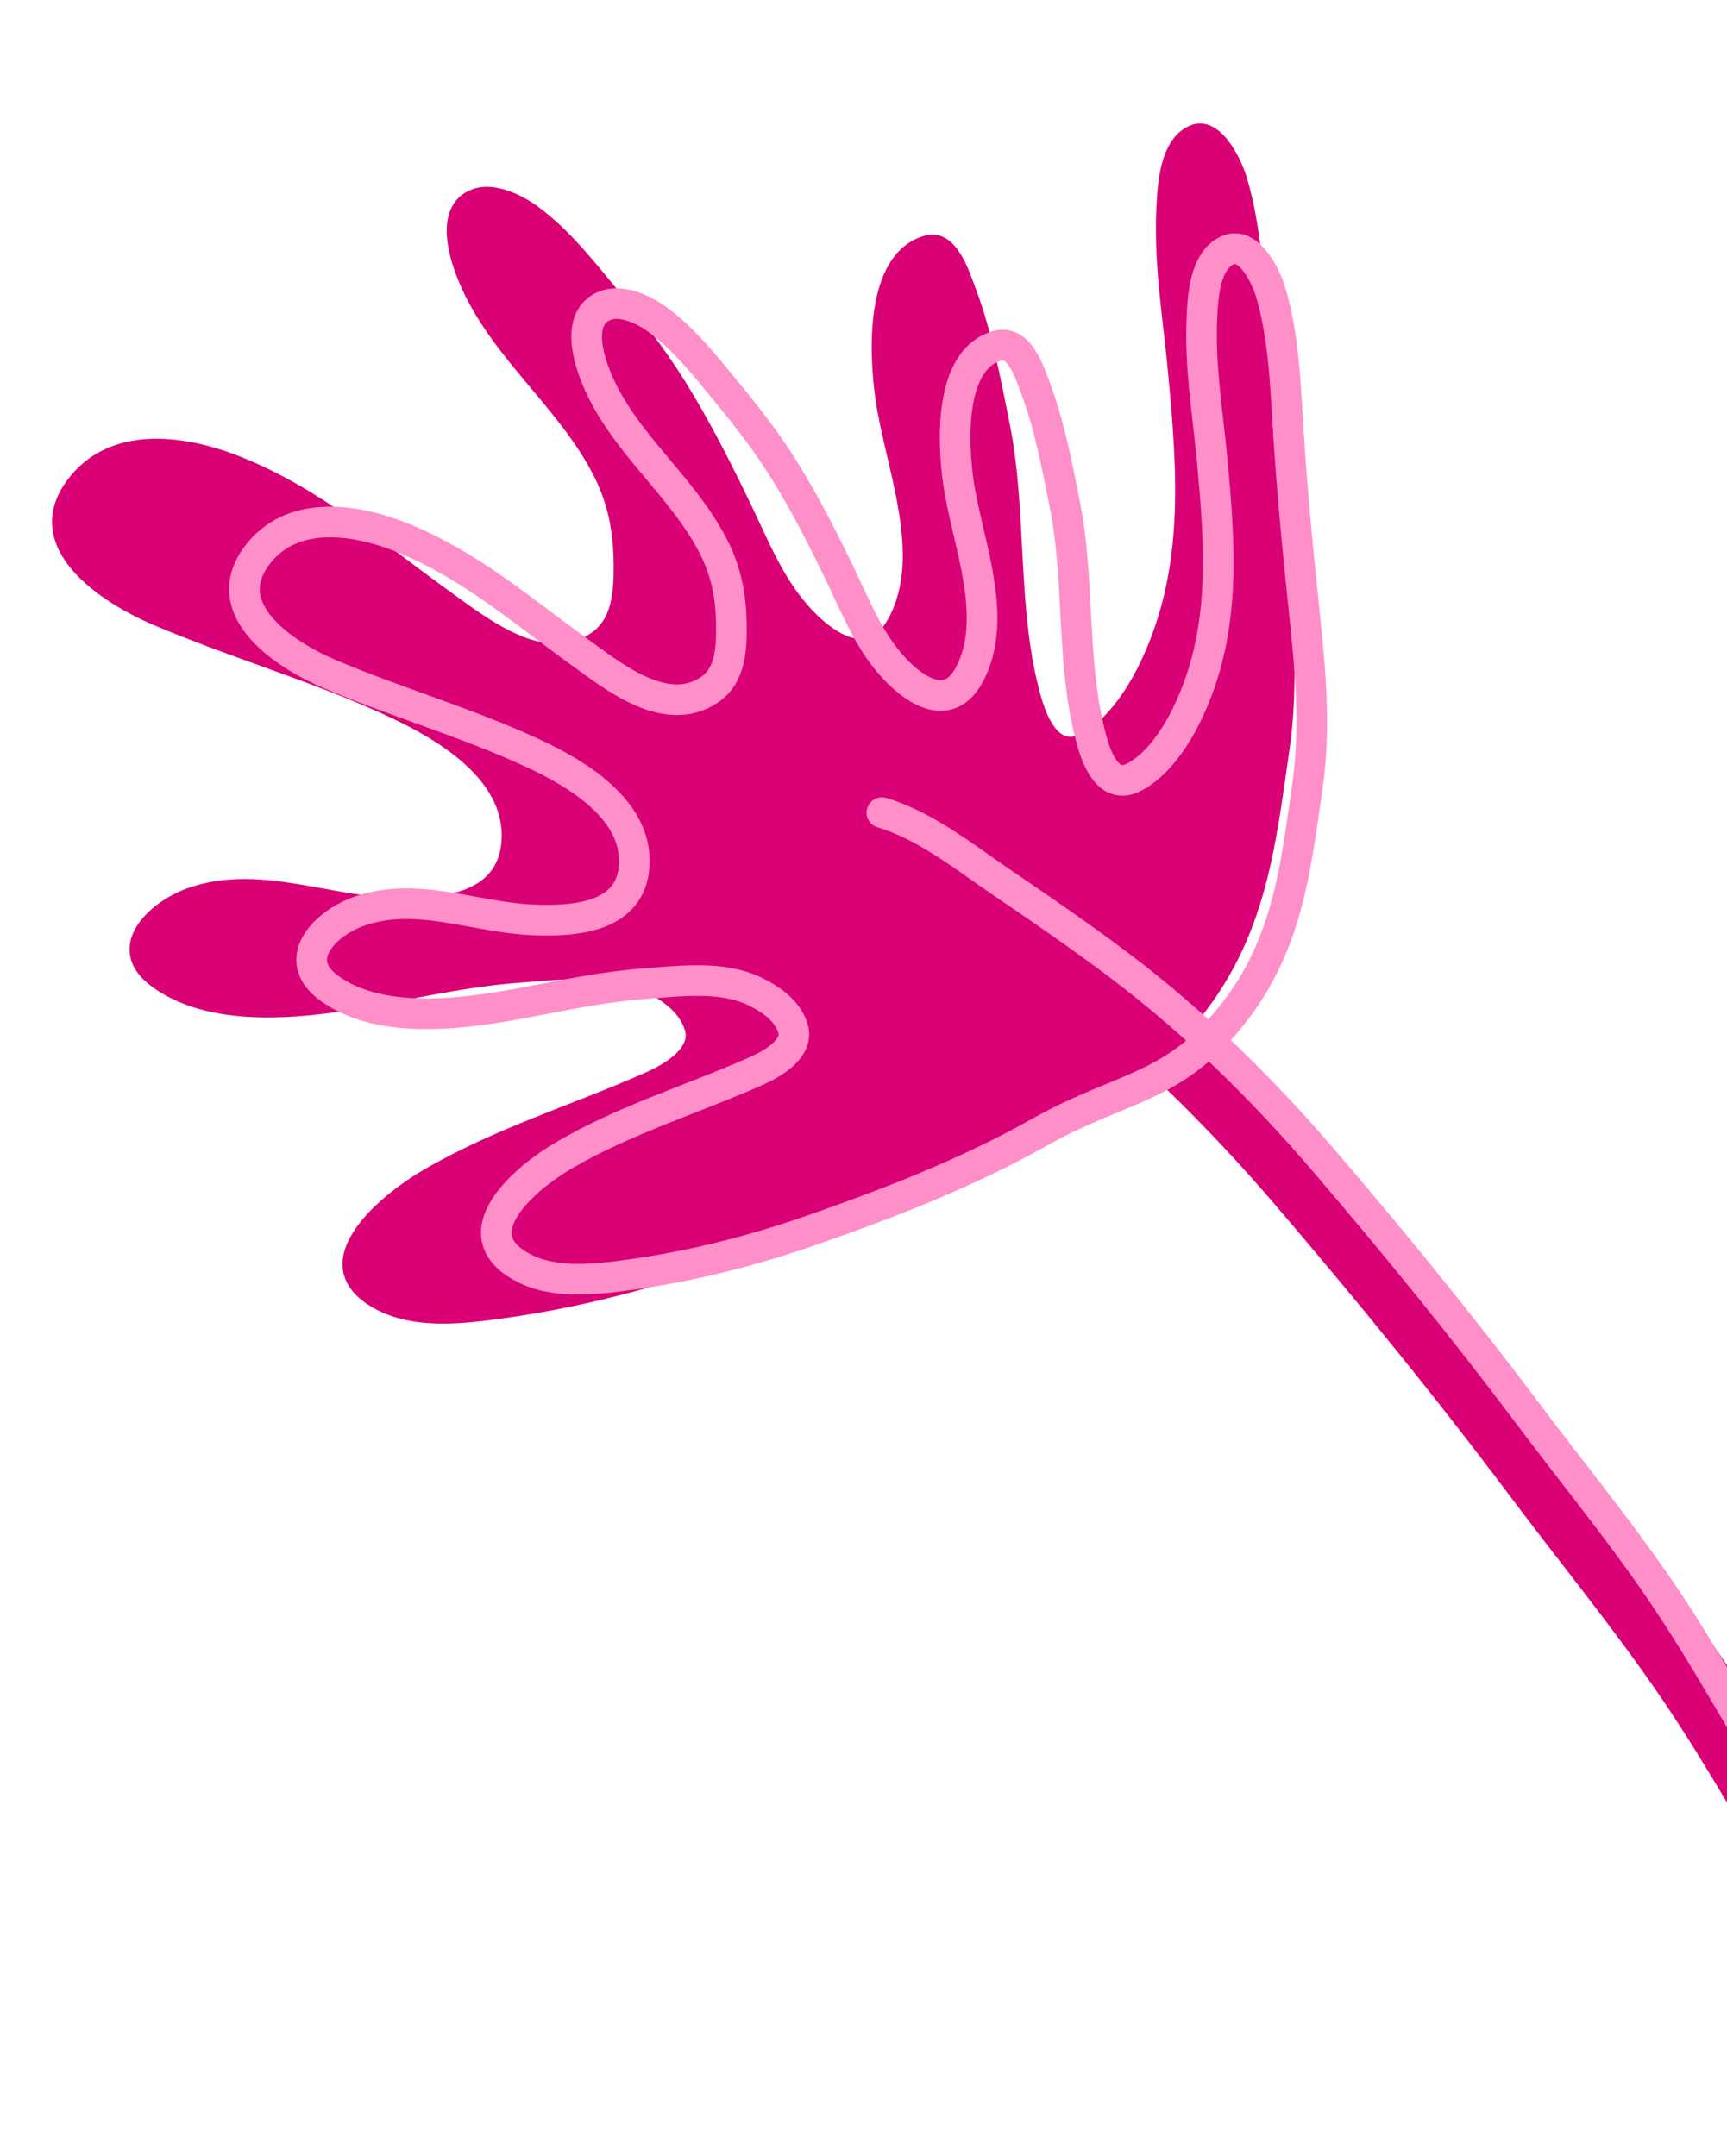<svg width="451" height="563" viewBox="0 0 451 563" fill="none" xmlns="http://www.w3.org/2000/svg">
<path d="M207.074 203.615C220.255 207.522 232.091 217.112 243.282 224.703C255.227 232.806 267.122 240.988 278.648 249.681C301.423 266.856 322.087 287.239 340.604 308.905C361.728 333.621 382.259 358.783 401.773 384.796C414.302 401.496 427.529 417.698 439.469 434.835C451.123 451.562 461.193 469.345 471.506 486.912" stroke="#D90175" stroke-width="19" stroke-linecap="round"/>
<path d="M335.219 195.862C331.467 221.464 329.202 246.728 308.613 269.17C292.164 287.097 277.821 286.788 254.438 299.937C232.655 312.187 209.042 321.347 185.476 329.535C167.77 335.686 149.845 340.201 131.274 342.783C121.017 344.208 108.629 345.697 99.074 340.698C79.747 330.588 99.482 313.77 111.184 306.906C129.547 296.135 149.936 289.995 169.241 281.439C173.893 279.377 182.281 274.716 180.253 268.455C178.554 263.209 173.63 259.799 168.901 257.508C158.912 252.671 146.6 254.326 135.935 255.101C123.78 255.984 111.984 258.455 100.037 260.727C82.414 264.079 56.28 268.084 40.455 256.372C28.648 247.633 39.597 236.839 49.645 233.309C66.878 227.253 84.366 235.155 101.793 235.908C114.296 236.448 131.732 235.417 132.494 219.235C133.29 202.335 114.691 191.578 101.532 185.503C81.715 176.355 60.689 170.353 40.674 161.825C27.391 156.166 6.773 142.79 18.632 126.468C28.974 112.234 48.182 115.023 62.331 120.684C82.831 128.888 98.514 142.645 116.216 155.402C126.502 162.815 142.004 175.323 155.034 166.683C161.462 162.421 161.809 154.368 161.748 147.345C161.671 138.321 160.166 130.619 155.879 122.567C145.639 103.329 126.653 90.2 119.75 69.049C117.82 63.134 116.214 53.508 124.008 50.793C129.128 49.009 135.743 52.318 139.709 55.254C147.538 61.05 153.707 68.846 159.845 76.313C166.213 84.061 172.275 91.769 177.582 100.301C184.082 110.752 189.664 121.782 194.977 132.872C198.913 141.088 202.491 149.886 208.185 157.087C214.454 165.017 226.443 175.074 233.391 162.102C242.661 144.792 232.66 121.908 230.124 104.139C228.522 92.918 226.983 67.196 241.925 62.976C248.544 61.108 251.675 71.314 253.312 75.654C257.577 86.962 259.799 98.924 262.168 110.732C266.887 134.257 263.88 159.382 270.444 182.437C271.906 187.572 275.393 196.525 282.513 193.177C289.837 189.733 295.577 180.976 298.969 173.983C310.917 149.353 309.03 123.827 306.54 97.297C305.213 83.168 302.812 69.055 303.464 54.822L303.468 54.747C303.759 48.401 304.264 37.363 311.183 34.238C317.723 31.284 322.848 42.376 324.163 46.79C328.219 60.409 328.647 75.301 329.538 89.374C330.651 106.942 332.322 124.379 334.167 141.882C336.07 159.941 337.866 177.807 335.219 195.862Z" fill="#D90175" stroke="#D90175" stroke-width="3" stroke-linecap="round"/>
<path d="M230.297 212.217C241.725 215.604 251.987 223.919 261.69 230.501C272.047 237.526 282.36 244.62 292.353 252.157C312.1 267.049 330.017 284.721 346.071 303.506C364.387 324.936 382.187 346.752 399.107 369.306C409.97 383.786 421.438 397.833 431.79 412.692C441.895 427.194 450.625 442.612 459.567 457.843" stroke="#FF8FC8" stroke-width="8" stroke-linecap="round"/>
<path d="M341.403 205.494C338.15 227.692 336.186 249.597 318.334 269.054C304.073 284.598 291.637 284.33 271.363 295.731C252.477 306.352 232.004 314.294 211.571 321.392C196.219 326.726 180.678 330.641 164.576 332.879C155.683 334.115 144.942 335.405 136.658 331.072C119.901 322.306 137.012 307.724 147.158 301.773C163.079 292.434 180.756 287.11 197.495 279.692C201.528 277.904 208.801 273.863 207.043 268.434C205.569 263.886 201.3 260.929 197.2 258.944C188.54 254.749 177.865 256.185 168.618 256.856C158.079 257.622 147.851 259.764 137.493 261.734C122.213 264.64 99.554 268.113 85.833 257.958C75.596 250.381 85.09 241.023 93.801 237.962C108.743 232.712 123.906 239.563 139.016 240.215C149.856 240.684 164.973 239.789 165.634 225.76C166.324 211.106 150.199 201.78 138.789 196.513C121.607 188.581 103.377 183.377 86.023 175.983C74.507 171.076 56.63 159.48 66.912 145.328C75.879 132.986 92.533 135.404 104.801 140.313C122.575 147.425 136.172 159.353 151.521 170.414C160.439 176.841 173.879 187.686 185.177 180.196C190.751 176.5 191.051 169.517 190.998 163.428C190.931 155.604 189.626 148.927 185.91 141.945C177.031 125.266 160.57 113.882 154.585 95.544C152.911 90.415 151.519 82.069 158.277 79.715C162.716 78.169 168.451 81.037 171.89 83.583C178.678 88.608 184.027 95.368 189.348 101.842C194.869 108.559 200.125 115.242 204.727 122.64C210.363 131.701 215.202 141.265 219.809 150.88C223.222 158.003 226.324 165.632 231.26 171.876C236.696 178.751 247.091 187.471 253.115 176.223C261.152 161.215 252.482 141.374 250.282 125.968C248.894 116.238 247.559 93.937 260.515 90.278C266.253 88.658 268.968 97.507 270.387 101.27C274.085 111.075 276.011 121.446 278.065 131.684C282.157 152.081 279.55 173.865 285.241 193.855C286.508 198.306 289.532 206.069 295.705 203.166C302.056 200.181 307.033 192.587 309.973 186.525C320.332 165.169 318.696 143.038 316.537 120.035C315.387 107.785 313.305 95.549 313.871 83.208L313.874 83.143C314.126 77.641 314.564 68.071 320.563 65.362C326.233 62.8 330.677 72.417 331.817 76.244C335.334 88.053 335.705 100.964 336.477 113.166C337.442 128.398 338.891 143.516 340.49 158.692C342.14 174.349 343.698 189.84 341.403 205.494Z" stroke="#FF8FC8" stroke-width="8" stroke-linecap="round"/>
</svg>
